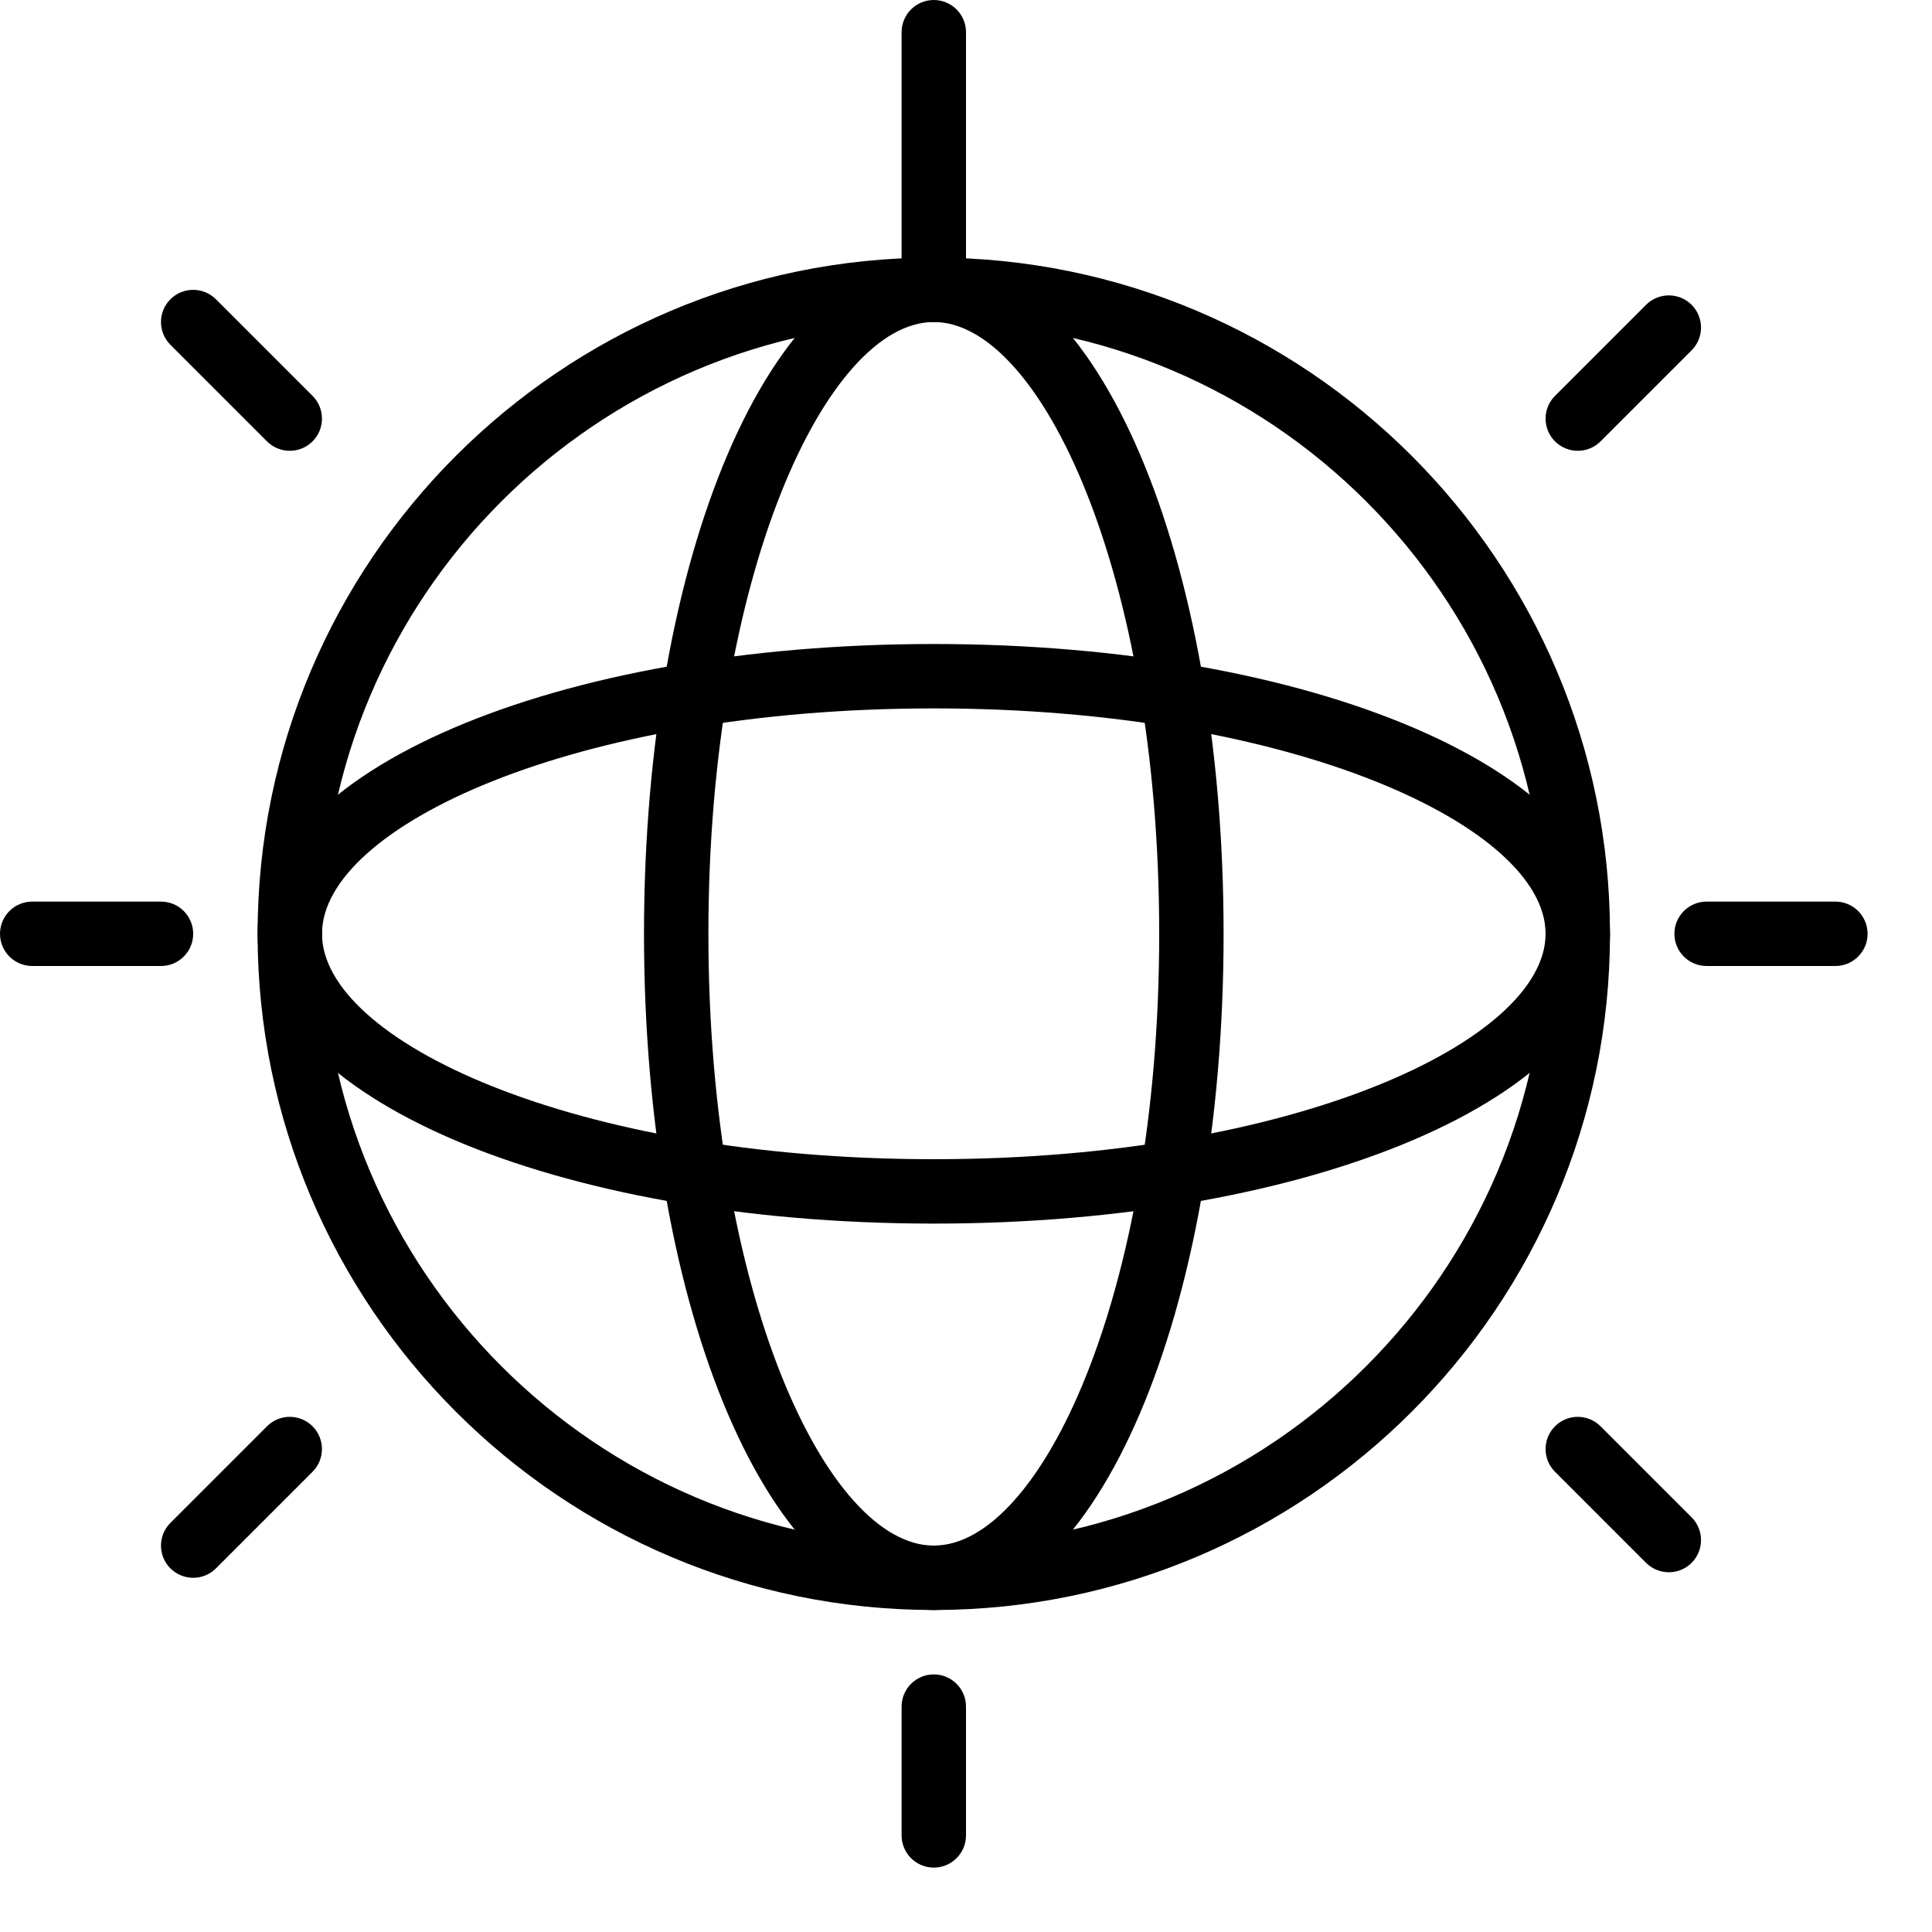<?xml version="1.0" encoding="iso-8859-1"?>
<!-- Generator: Adobe Illustrator 19.2.1, SVG Export Plug-In . SVG Version: 6.00 Build 0)  -->
<svg version="1.1" xmlns="http://www.w3.org/2000/svg" xmlns:xlink="http://www.w3.org/1999/xlink" x="0px" y="0px"
	 viewBox="0 0 30 30" style="enable-background:new 0 0 30 30;" xml:space="preserve">
<g id="Event">
</g>
<g id="Event_2">
</g>
<g id="Add_Event">
</g>
<g id="Remove_Event">
</g>
<g id="Event_Reminder">
</g>
<g id="Wine_Glass">
</g>
<g id="Toast">
</g>
<g id="Champagne">
</g>
<g id="Champagne_Open">
</g>
<g id="Alcohol_Drink">
</g>
<g id="Beer_Glass">
</g>
<g id="Party_Cake">
</g>
<g id="Pizza_Food">
</g>
<g id="Disco_Ball">
	<g>
		<g>
			<path d="M14.5,25C8.71,25,4,20.29,4,14.5C4,8.71,8.71,4,14.5,4S25,8.71,25,14.5C25,20.29,20.29,25,14.5,25z M14.5,5
				C9.262,5,5,9.262,5,14.5S9.262,24,14.5,24s9.5-4.262,9.5-9.5S19.738,5,14.5,5z"/>
		</g>
		<g>
			<path d="M14.5,4.5C14.224,4.5,14,4.276,14,4V0.5C14,0.224,14.224,0,14.5,0S15,0.224,15,0.5V4C15,4.276,14.776,4.5,14.5,4.5z"/>
		</g>
		<g>
			<path d="M14.5,29c-0.276,0-0.5-0.224-0.5-0.5v-2c0-0.276,0.224-0.5,0.5-0.5s0.5,0.224,0.5,0.5v2C15,28.776,14.776,29,14.5,29z"/>
		</g>
		<g>
			<path d="M25.914,24.414c-0.128,0-0.256-0.049-0.354-0.146l-1.414-1.414c-0.195-0.195-0.195-0.512,0-0.707s0.512-0.195,0.707,0
				l1.414,1.414c0.195,0.195,0.195,0.512,0,0.707C26.17,24.365,26.042,24.414,25.914,24.414z"/>
		</g>
		<g>
			<path d="M28.5,15h-2c-0.276,0-0.5-0.224-0.5-0.5s0.224-0.5,0.5-0.5h2c0.276,0,0.5,0.224,0.5,0.5S28.776,15,28.5,15z"/>
		</g>
		<g>
			<path d="M2.5,15h-2C0.224,15,0,14.776,0,14.5S0.224,14,0.5,14h2C2.776,14,3,14.224,3,14.5S2.776,15,2.5,15z"/>
		</g>
		<g>
			<path d="M3,24.5c-0.128,0-0.256-0.049-0.354-0.146c-0.195-0.195-0.195-0.512,0-0.707l1.5-1.5c0.195-0.195,0.512-0.195,0.707,0
				s0.195,0.512,0,0.707l-1.5,1.5C3.256,24.451,3.128,24.5,3,24.5z"/>
		</g>
		<g>
			<path d="M24.5,7c-0.128,0-0.256-0.049-0.354-0.146c-0.195-0.195-0.195-0.512,0-0.707l1.414-1.414
				c0.195-0.195,0.512-0.195,0.707,0s0.195,0.512,0,0.707l-1.414,1.414C24.756,6.951,24.628,7,24.5,7z"/>
		</g>
		<g>
			<path d="M4.5,7C4.372,7,4.244,6.951,4.146,6.854l-1.5-1.5c-0.195-0.195-0.195-0.512,0-0.707s0.512-0.195,0.707,0l1.5,1.5
				c0.195,0.195,0.195,0.512,0,0.707C4.756,6.951,4.628,7,4.5,7z"/>
		</g>
		<g>
			<path d="M14.5,25c-2.523,0-4.5-4.612-4.5-10.5S11.977,4,14.5,4S19,8.612,19,14.5S17.023,25,14.5,25z M14.5,5
				C12.845,5,11,8.901,11,14.5s1.845,9.5,3.5,9.5s3.5-3.901,3.5-9.5S16.155,5,14.5,5z"/>
		</g>
		<g>
			<path d="M14.5,19C8.612,19,4,17.023,4,14.5S8.612,10,14.5,10S25,11.977,25,14.5S20.388,19,14.5,19z M14.5,11
				C8.901,11,5,12.845,5,14.5S8.901,18,14.5,18s9.5-1.845,9.5-3.5S20.099,11,14.5,11z"/>
		</g>
	</g>
</g>
<g id="Equalizer">
</g>
<g id="DJ">
</g>
<g id="Tent">
</g>
<g id="Firework_1">
</g>
<g id="Firework_2">
</g>
<g id="Party_Glasses">
</g>
<g id="Barbeque">
</g>
<g id="Horn">
</g>
<g id="Speaker">
</g>
<g id="VIP">
</g>
<g id="Event_Ticket">
</g>
<g id="VIP_Ticket">
</g>
<g id="Popcorn">
</g>
<g id="Cord">
</g>
<g id="Invitation_1">
</g>
<g id="Invitation_2">
</g>
</svg>
